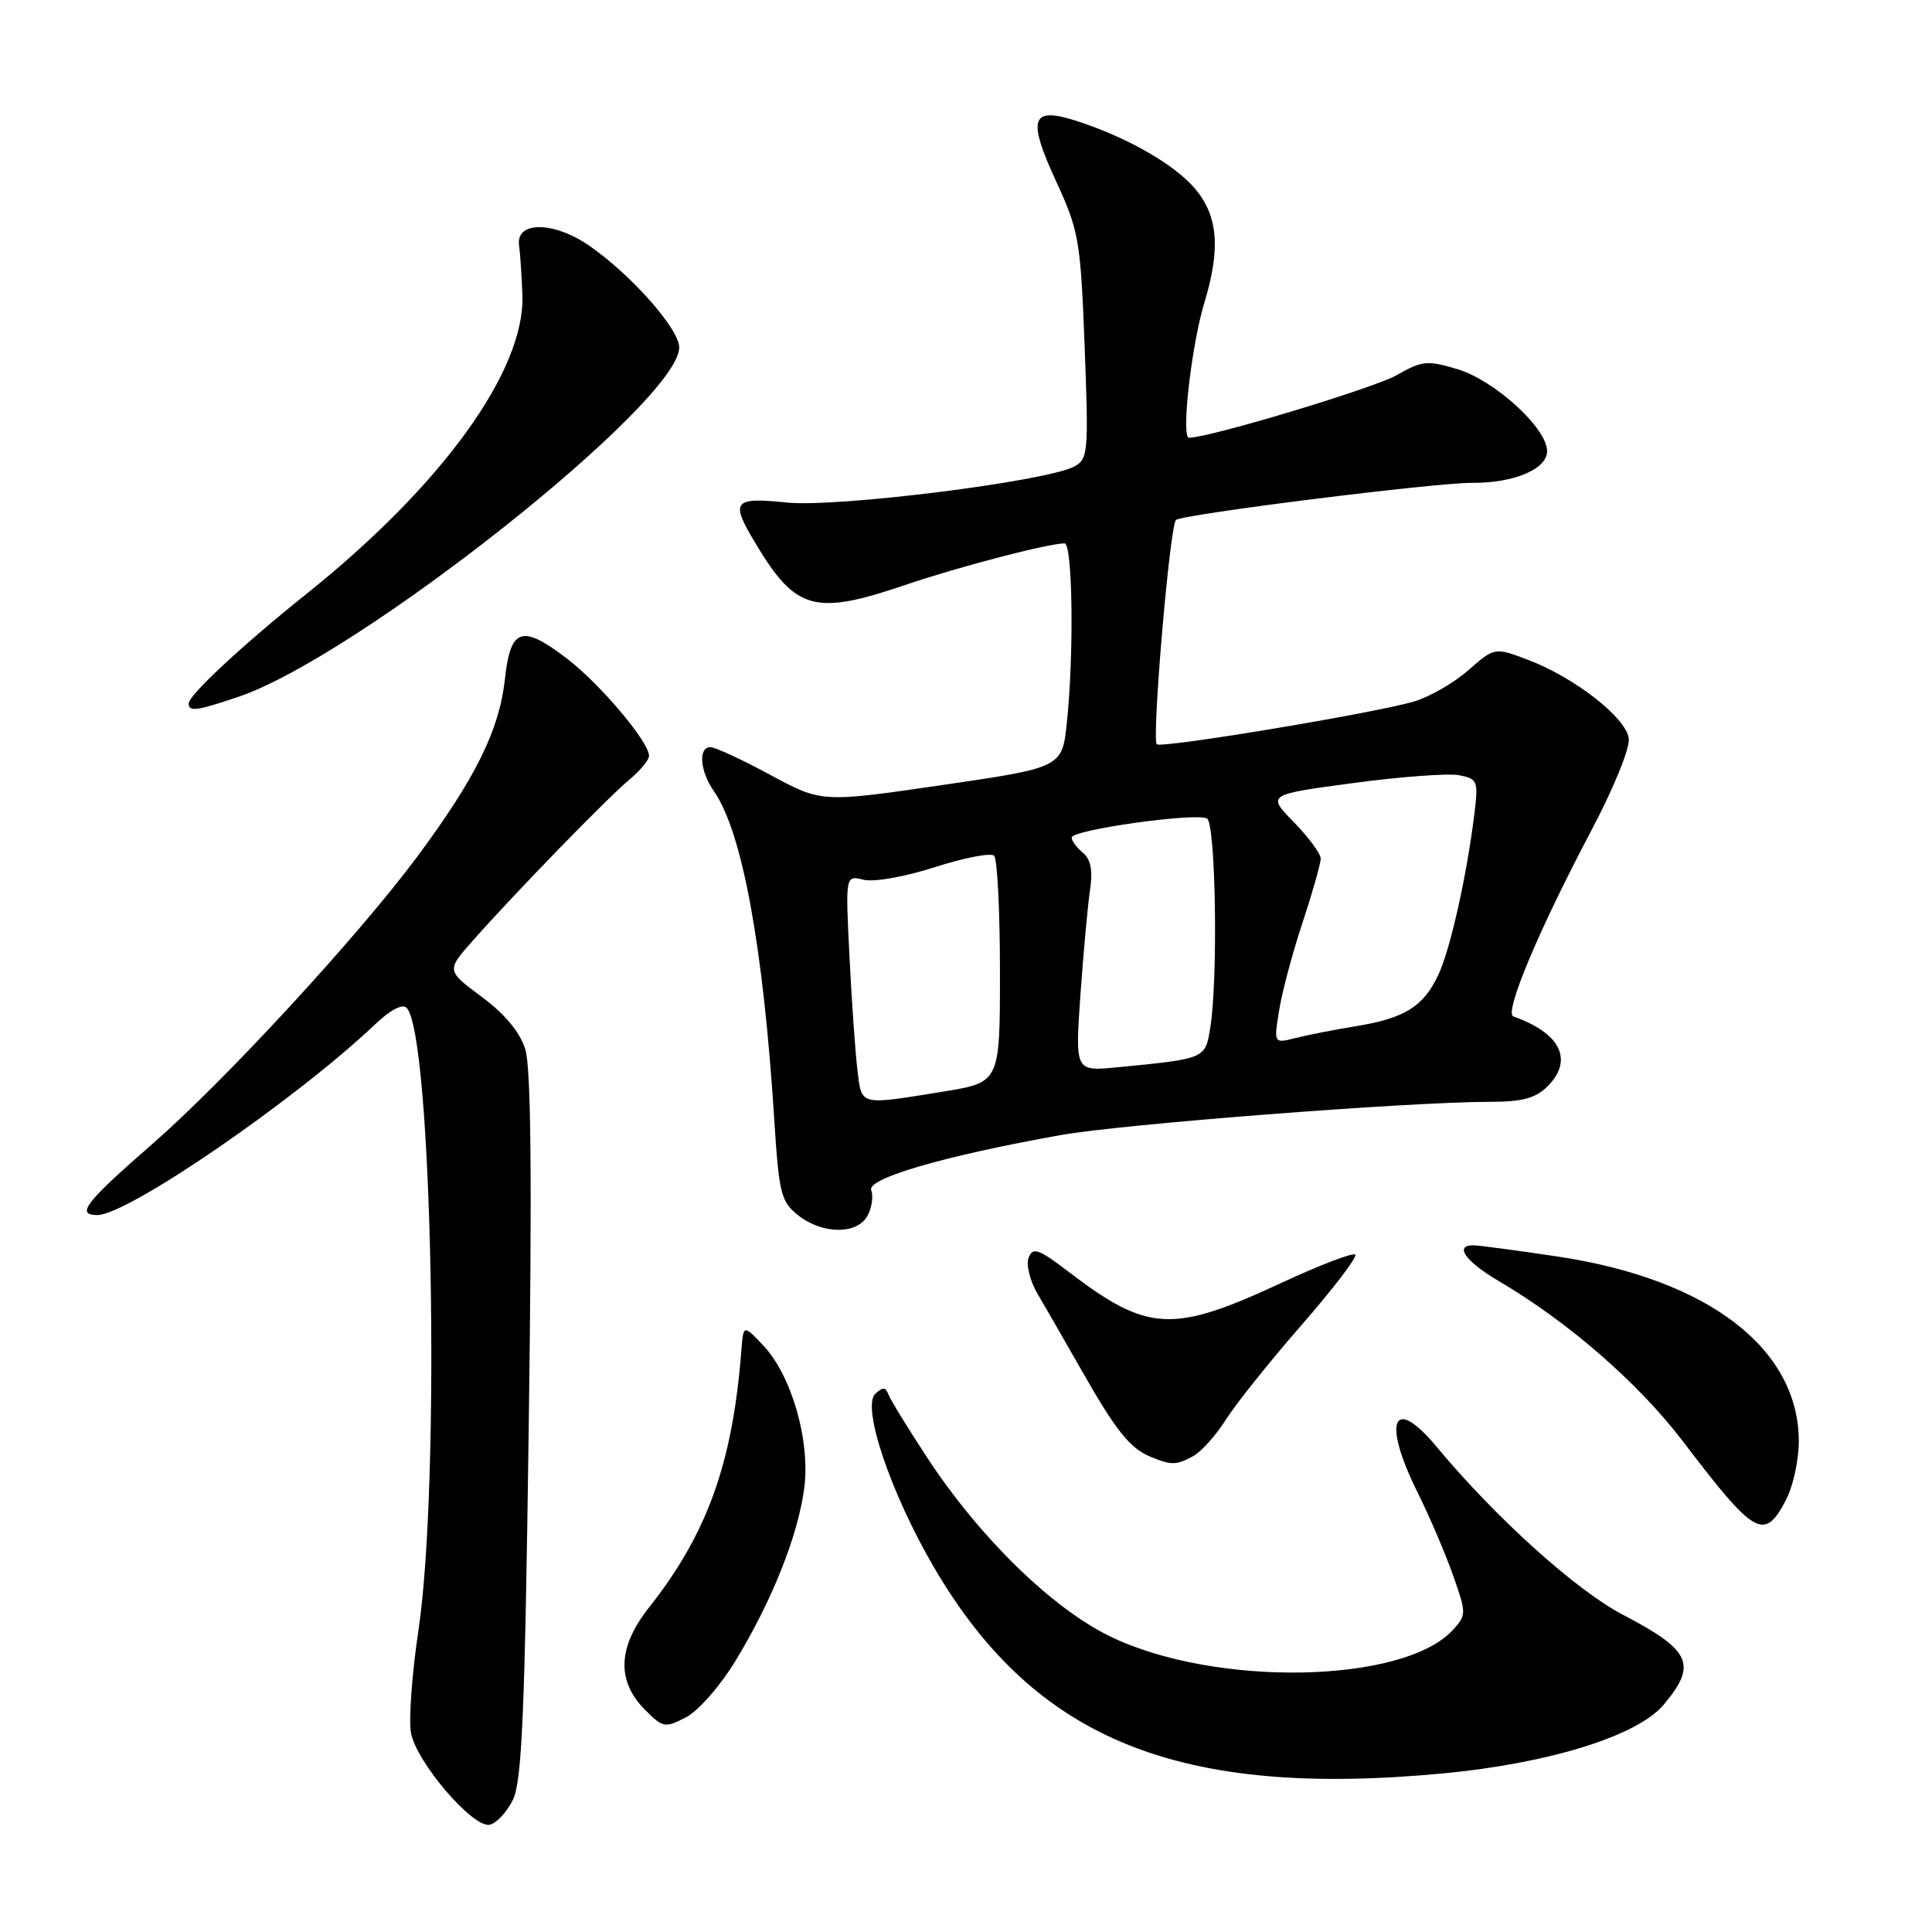 <?xml version="1.0" encoding="UTF-8" standalone="no"?>
<!DOCTYPE svg PUBLIC "-//W3C//DTD SVG 1.1//EN" "http://www.w3.org/Graphics/SVG/1.1/DTD/svg11.dtd" >
<svg xmlns="http://www.w3.org/2000/svg" xmlns:xlink="http://www.w3.org/1999/xlink" version="1.1" viewBox="0 0 256 256">
 <g >
 <path fill="currentColor"
d=" M 67.96 238.49 C 69.16 236.05 69.55 226.98 70.06 189.00 C 70.51 156.32 70.37 141.46 69.60 139.02 C 68.88 136.74 66.88 134.34 63.81 132.07 C 59.13 128.60 59.13 128.60 62.73 124.55 C 68.55 117.99 80.54 105.68 83.37 103.33 C 84.82 102.13 86.00 100.70 86.00 100.15 C 86.00 98.30 79.48 90.58 75.08 87.23 C 69.14 82.70 67.64 83.20 66.90 90.01 C 66.17 96.73 63.00 103.14 55.26 113.55 C 47.41 124.10 29.79 143.21 20.21 151.56 C 11.30 159.33 10.00 161.00 12.90 161.00 C 16.93 161.00 39.17 145.73 49.75 135.69 C 51.75 133.79 53.35 132.97 53.89 133.55 C 57.29 137.20 58.40 196.28 55.44 216.07 C 54.58 221.81 54.14 227.91 54.46 229.64 C 55.19 233.51 62.64 242.22 64.87 241.79 C 65.76 241.62 67.15 240.13 67.96 238.49 Z  M 191.27 234.98 C 205.30 233.65 216.97 230.01 220.43 225.90 C 224.94 220.54 224.10 218.69 215.00 213.94 C 208.83 210.71 198.18 201.11 190.39 191.74 C 184.57 184.74 183.10 188.24 187.85 197.78 C 189.41 200.93 191.52 205.85 192.53 208.72 C 194.31 213.75 194.31 214.00 192.56 215.93 C 186.07 223.11 161.02 223.60 147.09 216.83 C 139.40 213.09 129.84 203.76 122.93 193.25 C 120.31 189.26 117.96 185.44 117.71 184.75 C 117.35 183.78 116.97 183.77 115.98 184.69 C 114.15 186.42 118.03 197.89 123.78 207.72 C 137.17 230.59 156.26 238.30 191.27 234.98 Z  M 97.48 220.03 C 102.31 212.09 105.73 203.48 106.56 197.24 C 107.40 190.94 104.89 182.23 101.11 178.25 C 98.50 175.50 98.50 175.50 98.23 179.00 C 97.07 193.92 93.70 203.26 85.99 213.01 C 81.84 218.26 81.67 222.76 85.49 226.58 C 87.84 228.94 88.13 228.99 90.90 227.55 C 92.53 226.71 95.46 223.36 97.48 220.03 Z  M 236.65 198.75 C 237.59 196.96 238.35 193.47 238.35 191.00 C 238.35 178.71 226.38 169.51 206.47 166.51 C 200.99 165.69 195.94 165.01 195.25 165.01 C 192.64 164.99 194.17 167.15 198.63 169.77 C 207.84 175.19 217.10 183.26 222.96 190.94 C 232.56 203.56 233.77 204.25 236.65 198.75 Z  M 158.08 192.96 C 159.15 192.38 161.10 190.22 162.41 188.15 C 163.71 186.08 168.23 180.42 172.45 175.59 C 176.67 170.75 179.88 166.54 179.58 166.24 C 179.28 165.94 174.86 167.63 169.77 170.00 C 155.34 176.70 152.09 176.53 141.61 168.53 C 137.60 165.47 136.86 165.21 136.30 166.65 C 135.95 167.58 136.47 169.72 137.47 171.42 C 138.47 173.11 141.08 177.65 143.27 181.50 C 147.87 189.59 149.72 191.92 152.50 193.05 C 155.23 194.17 155.83 194.16 158.08 192.96 Z  M 114.96 161.07 C 115.53 160.01 115.74 158.50 115.44 157.71 C 114.84 156.15 125.08 153.17 140.50 150.41 C 148.58 148.96 186.63 146.01 197.25 146.00 C 201.72 146.00 203.46 145.54 205.06 143.94 C 208.54 140.46 206.78 136.88 200.53 134.69 C 199.27 134.25 203.86 123.30 210.74 110.28 C 213.84 104.42 216.01 99.10 215.82 97.82 C 215.43 95.08 208.68 89.81 202.59 87.48 C 198.05 85.75 198.05 85.75 194.55 88.82 C 192.63 90.51 189.35 92.38 187.28 92.98 C 181.82 94.55 153.85 99.19 153.28 98.62 C 152.59 97.92 155.01 69.62 155.82 68.90 C 156.67 68.15 190.21 63.94 195.10 63.98 C 200.61 64.01 205.00 62.16 205.00 59.78 C 205.00 56.74 198.06 50.40 193.10 48.91 C 189.13 47.72 188.42 47.79 185.11 49.69 C 182.13 51.41 160.27 58.00 157.55 58.00 C 156.48 58.00 157.87 45.73 159.59 40.09 C 161.75 32.96 161.40 28.63 158.37 25.03 C 155.66 21.80 149.37 18.20 142.66 16.03 C 136.63 14.08 136.09 15.66 139.91 23.96 C 142.97 30.60 143.18 31.80 143.72 45.88 C 144.26 59.90 144.18 60.83 142.36 61.81 C 138.66 63.79 110.92 67.27 104.27 66.59 C 97.13 65.86 96.73 66.38 100.11 72.00 C 105.46 80.92 107.95 81.60 120.07 77.47 C 127.00 75.11 138.93 72.00 141.06 72.00 C 142.13 72.00 142.32 86.66 141.37 95.70 C 140.75 101.70 140.75 101.70 124.81 104.03 C 108.88 106.35 108.88 106.35 102.07 102.68 C 98.32 100.65 94.75 99.00 94.13 99.00 C 92.50 99.00 92.74 102.19 94.58 104.81 C 98.34 110.18 101.13 125.34 102.59 148.29 C 103.22 158.19 103.48 159.23 105.77 161.04 C 109.01 163.59 113.61 163.60 114.96 161.07 Z  M 31.57 92.34 C 47.36 87.02 90.00 53.24 90.00 46.04 C 90.00 43.60 83.66 36.42 78.08 32.56 C 73.38 29.30 68.33 29.27 68.78 32.50 C 68.93 33.60 69.13 36.59 69.22 39.14 C 69.57 49.11 58.56 64.33 40.64 78.67 C 32.15 85.46 25.00 92.11 25.00 93.21 C 25.00 94.34 26.03 94.21 31.57 92.34 Z  M 113.61 141.75 C 113.33 139.41 112.85 132.65 112.56 126.73 C 112.02 115.97 112.02 115.97 114.42 116.57 C 115.79 116.91 119.86 116.19 123.89 114.90 C 127.77 113.65 131.30 112.97 131.73 113.39 C 132.15 113.82 132.50 120.75 132.50 128.79 C 132.50 143.42 132.50 143.42 125.00 144.64 C 113.74 146.46 114.19 146.57 113.61 141.75 Z  M 143.17 131.73 C 143.57 126.10 144.14 119.87 144.44 117.87 C 144.82 115.33 144.53 113.86 143.49 112.99 C 142.67 112.31 142.00 111.41 142.00 110.98 C 142.00 109.95 158.59 107.63 159.94 108.46 C 161.10 109.18 161.41 129.89 160.36 136.23 C 159.69 140.31 159.74 140.29 147.97 141.43 C 142.45 141.96 142.45 141.96 143.17 131.73 Z  M 169.49 133.89 C 169.87 131.47 171.27 126.23 172.60 122.23 C 173.92 118.23 175.00 114.42 175.00 113.77 C 175.00 113.12 173.40 110.94 171.44 108.94 C 167.88 105.29 167.88 105.29 179.30 103.76 C 185.58 102.91 191.89 102.45 193.33 102.72 C 195.79 103.19 195.90 103.47 195.36 107.86 C 194.34 116.14 192.16 125.87 190.56 129.23 C 188.58 133.40 186.12 134.92 179.65 135.98 C 176.82 136.44 173.21 137.15 171.64 137.55 C 168.78 138.27 168.78 138.27 169.49 133.89 Z "/>
</g>
</svg>